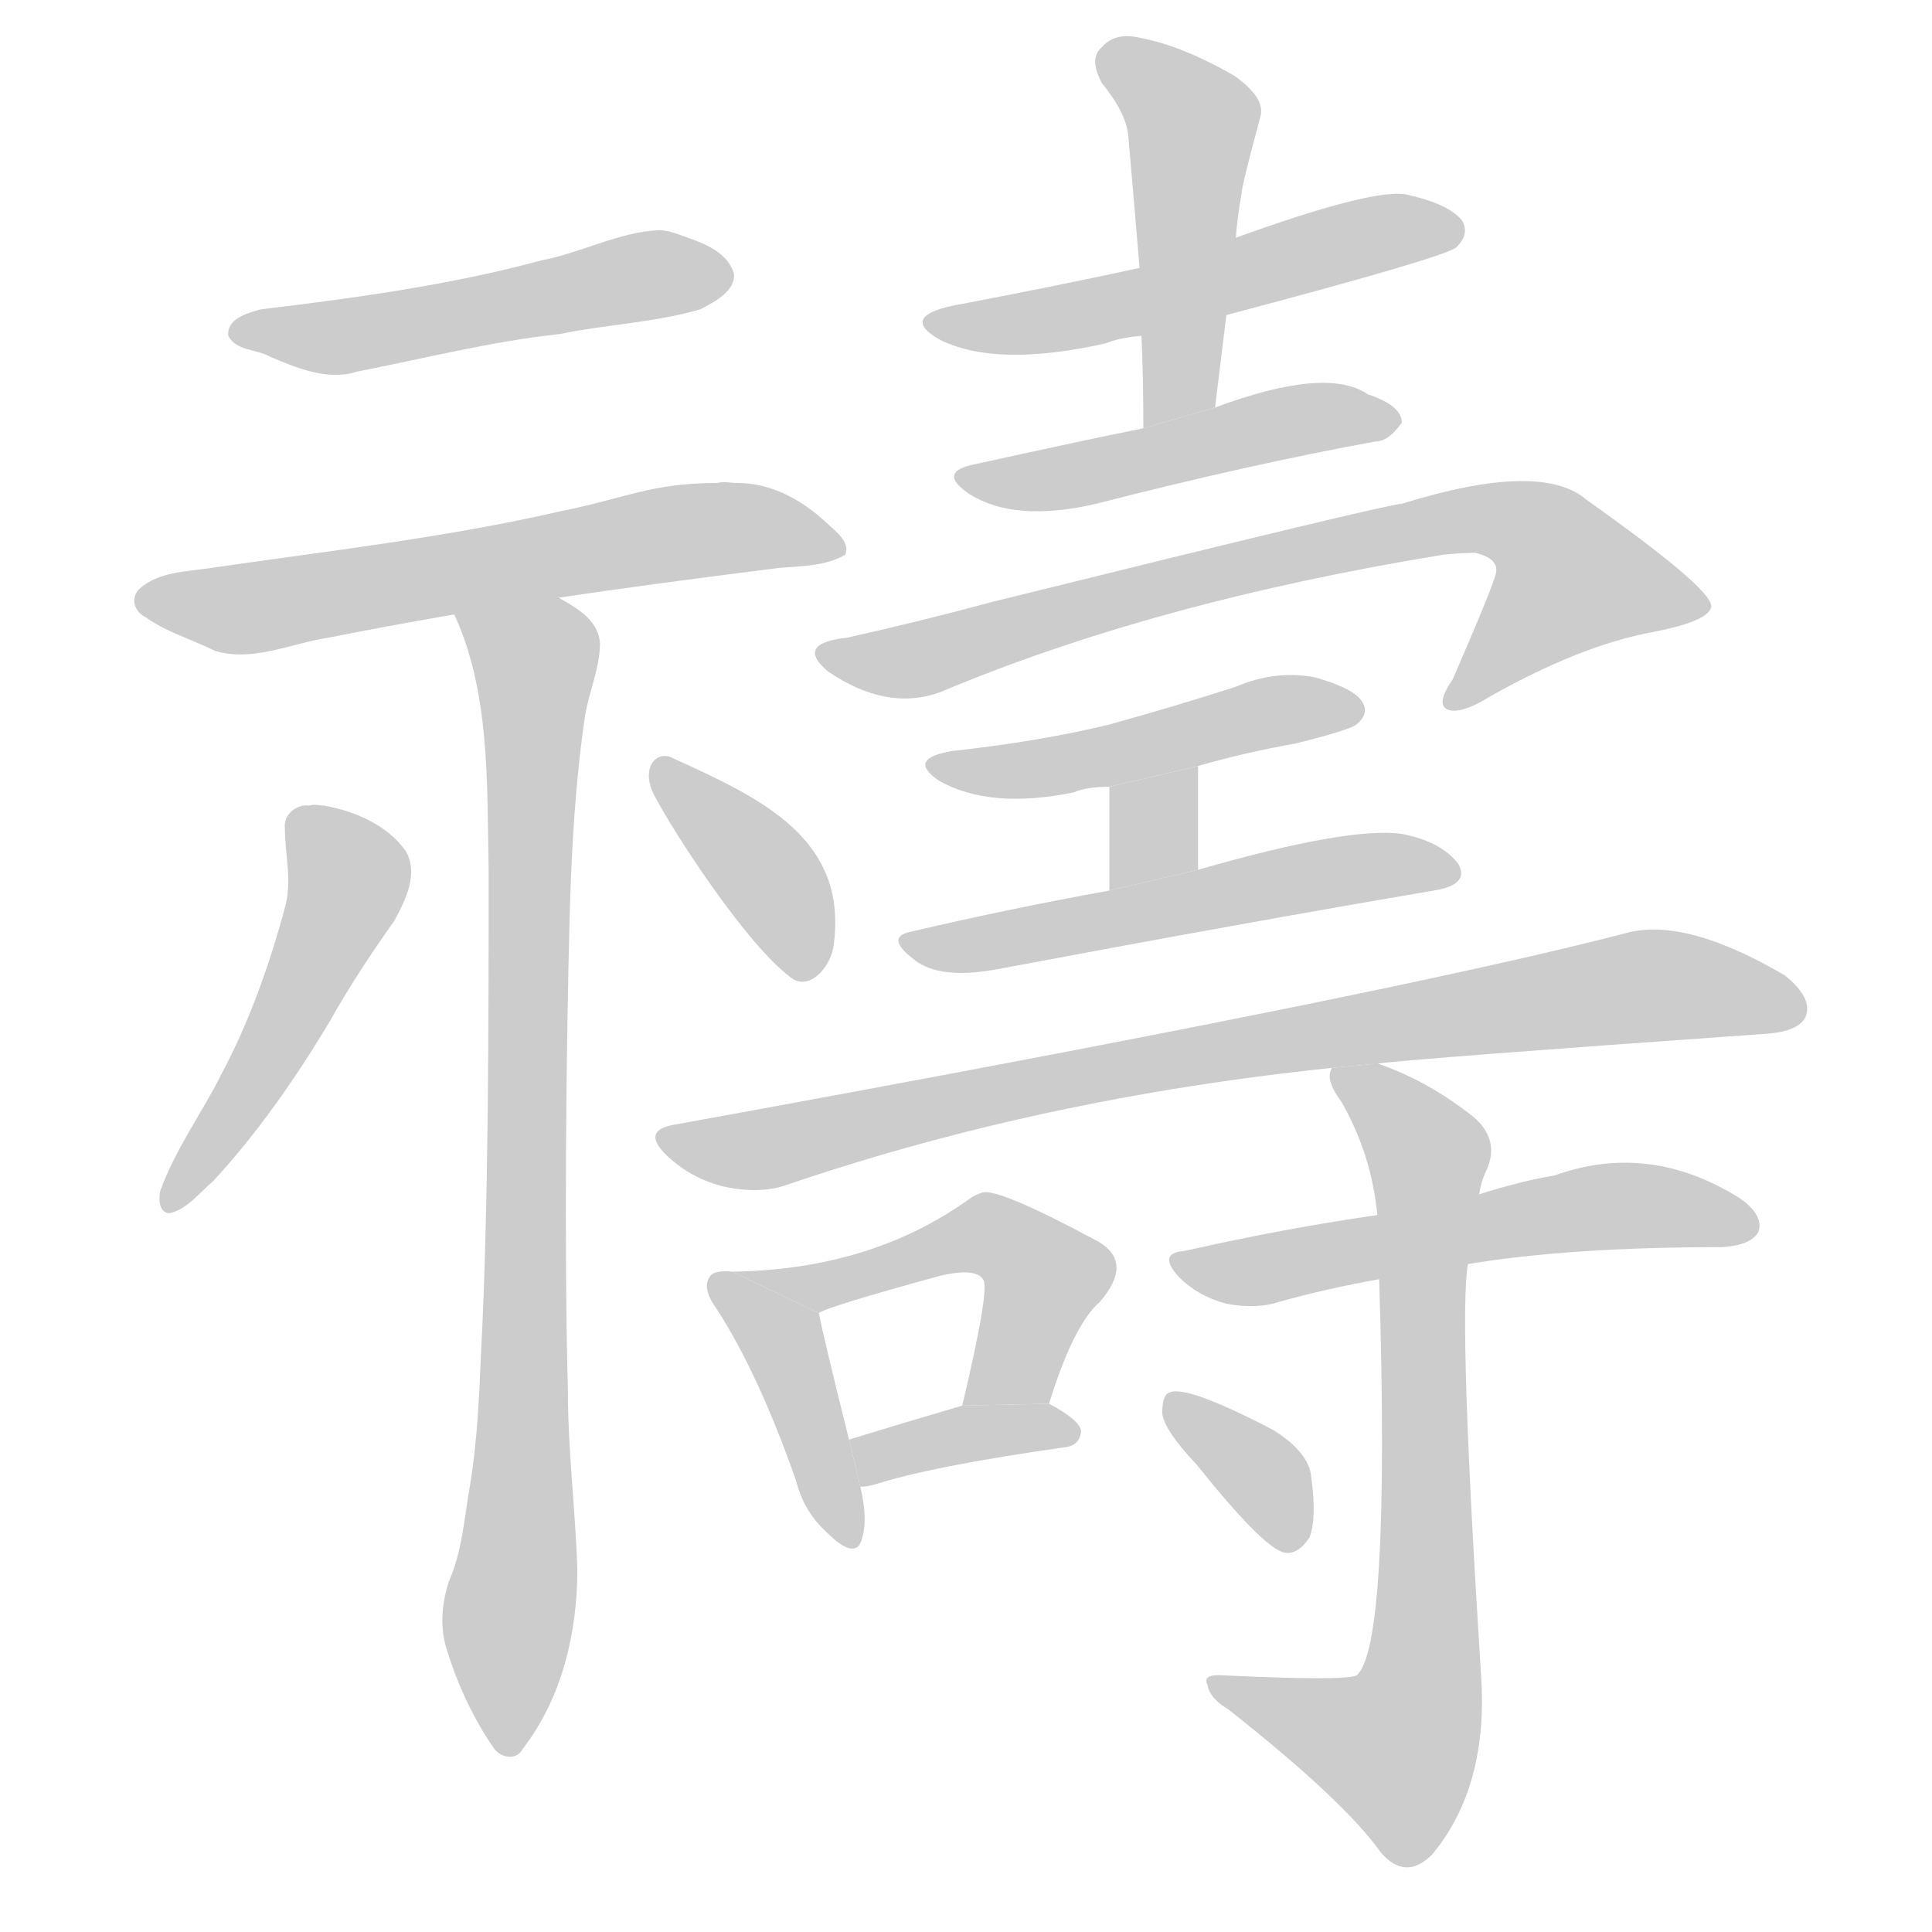 <!--
AnimCJK 2016-2017 Copyright Francois Mizessyn, http://gooo.free.fr/animCJK/
Derived from:
    MakeMeAHanzi project - https://github.com/skishore/makemeahanzi
    Arphic PL KaitiM GB - https://apps.ubuntu.com/cat/applications/precise/fonts-arphic-gkai00mp/
    Arphic PL UKai - https://apps.ubuntu.com/cat/applications/fonts-arphic-ukai/
You can redistribute and/or modify this file under the terms of the Arphic Public License
as published by Arphic Technology Co., Ltd.
You should have received a copy of this license (the directory "APL") along with this file;
if not, see http://ftp.gnu.org/non-gnu/chinese-fonts-truetype/LICENSE.
-->
<svg id="z31153" class="acjk" version="1.1" viewBox="0 0 1024 1024" xmlns="http://www.w3.org/2000/svg" xmlns:xlink="http://www.w3.org/1999/xlink">
<style>
<![CDATA[
@keyframes z31153k {
	from {
		stroke:#c00;
		stroke-dashoffset:3000;
	}
	75% {
		stroke:#c00;
		stroke-dashoffset:0;
	}
	to {
		stroke:#000;
	}
}
#z31153 path[clip-path] {
	animation:z31153k 1s linear both;
	stroke-dasharray:3000;
	stroke-width:128;
	stroke-linecap:round;
	fill:none;
}
#z31153 path[clip-path="url(#z31153c1)"] {animation-delay:1s;}
#z31153 path[clip-path="url(#z31153c2)"] {animation-delay:2s;}
#z31153 path[clip-path="url(#z31153c3)"] {animation-delay:3s;}
#z31153 path[clip-path="url(#z31153c4)"] {animation-delay:4s;}
#z31153 path[clip-path="url(#z31153c5)"] {animation-delay:5s;}
#z31153 path[clip-path="url(#z31153c6)"] {animation-delay:6s;}
#z31153 path[clip-path="url(#z31153c7)"] {animation-delay:7s;}
#z31153 path[clip-path="url(#z31153c8)"] {animation-delay:8s;}
#z31153 path[clip-path="url(#z31153c9)"] {animation-delay:9s;}
#z31153 path[clip-path="url(#z31153c10)"] {animation-delay:10s;}
#z31153 path[clip-path="url(#z31153c11)"] {animation-delay:11s;}
#z31153 path[clip-path="url(#z31153c12)"] {animation-delay:12s;}
#z31153 path[clip-path="url(#z31153c13)"] {animation-delay:13s;}
#z31153 path[clip-path="url(#z31153c14)"] {animation-delay:14s;}
#z31153 path[clip-path="url(#z31153c15)"] {animation-delay:15s;}
#z31153 path[clip-path="url(#z31153c16)"] {animation-delay:16s;}
#z31153 path[clip-path="url(#z31153c17)"] {animation-delay:17s;}
#z31153 path[clip-path="url(#z31153c18)"] {animation-delay:18s;}
#z31153 path[clip-path="url(#z31153c19)"] {animation-delay:19s;}
#z31153 path {fill:#ccc;}
]]>
</style>
<path id="z31153d1" d="M349 122C328 123 308 134 287 138C239 151 188 158 138 164C131 166 120 169 121 178C125 186 136 185 143 189C157 195 174 202 189 197C225 190 260 181 297 177C321 172 347 171 371 164C379 160 390 154 389 145C385 132 370 128 359 124C356 123 353 122 349 122 Z"/>
<path id="z31153d2" d="M380 256C345 256 332 264 297 271C236 285 174 292 112 301C99 303 84 303 74 312C69 317 71 324 77 327C88 335 102 339 114 345C134 351 154 341 174 338C260 321 326 312 413 301C425 300 438 300 448 294C451 287 442 281 438 277C425 265 409 256 391 256C387 256 384 255 380 256 Z"/>
<path id="z31153d3" d="M240 324C260 366 258 415 259 461C259 536 259 641 255 716C254 740 253 764 249 788C246 805 245 822 238 838C234 850 233 863 237 875C243 894 251 911 262 927C266 932 274 933 277 927C298 900 306 865 306 832C305 800 301 769 301 737C299 662 300 558 302 483C303 449 305 414 310 380C312 367 318 354 318 341C317 327 303 321 293 315C275 318 257 321 240 324 Z"/>
<path id="z31153d4" d="M164 427C157 426 150 432 151 439C151 453 155 467 151 481C143 511 132 542 117 570C107 590 93 609 85 631C84 635 84 643 90 643C99 641 106 632 113 626C137 600 157 571 175 541C185 523 197 505 209 488C215 477 222 463 215 451C205 437 188 430 172 427C169 427 167 426 164 427 Z"/>
<path id="z31153d5" d="M357 402C348 397 339 407 347 422C357 441 395 500 419 518C429 526 441 512 442 500C449 444 403 423 357 402 Z"/>
<path id="z31153d6" d="M650 167Q767 136 772 131Q779 124 775 117Q768 108 745 103Q727 100 655 126L604 142Q558 152 505 162Q477 168 498 180Q528 195 586 182Q593 179 605 178L650 167 Z"/>
<path id="z31153d7" d="M644 216Q647 191 650 167L655 126Q656 114 658 103Q658 99 668 62Q671 52 654 40Q626 24 604 20Q591 17 584 25Q577 31 584 44Q597 60 598 72Q601 106 604 142L605 178Q606 200 606 227L644 216 Z"/>
<path id="z31153d8" d="M606 227Q576 233 517 246Q496 250 514 262Q538 277 581 267Q663 246 729 234Q736 234 743 224Q743 215 725 209Q703 194 644 216L606 227 Z"/>
<path id="z31153d9" d="M498 367Q612 319 765 294Q775 293 782 293Q794 296 793 303Q793 307 770 360Q761 373 767 376Q774 379 790 369Q838 342 876 335Q907 329 907 321Q906 311 841 265Q817 244 743 267Q736 267 526 319Q489 329 449 338Q421 341 439 356Q470 377 498 367 Z"/>
<path id="z31153d10" d="M635 406Q659 399 687 394Q715 387 719 384Q726 378 722 372Q718 365 697 359Q676 355 655 364Q624 374 588 384Q551 393 505 398Q480 402 498 414Q525 429 569 420Q576 417 588 417L635 406 Z"/>
<path id="z31153d11" d="M635 461L635 406L588 417L588 472L635 461 Z"/>
<path id="z31153d12" d="M588 472Q533 482 482 494Q469 497 485 509Q498 519 527 514Q660 489 760 472Q779 469 773 458Q764 446 743 442Q715 438 635 461L588 472 Z"/>
<path id="z31153d13" d="M727 564Q751 561 935 548Q953 547 957 539Q961 529 946 517Q895 487 864 494Q738 527 358 596Q339 599 354 613Q367 625 384 629Q403 633 417 628Q552 582 706 566L727 564 Z"/>
<path id="z31153d14" d="M388 674Q378 673 376 677Q372 683 380 694Q402 728 422 785Q426 801 438 812Q454 828 457 815Q460 805 456 788L450 763Q437 711 434 696L388 674 Z"/>
<path id="z31153d15" d="M556 744Q569 702 583 690Q601 669 582 658Q530 630 521 632Q517 633 513 636Q461 673 388 674L434 696Q437 693 499 676Q517 672 521 678Q525 682 510 745L556 744 Z"/>
<path id="z31153d16" d="M456 788Q459 788 463 787Q494 777 565 767Q572 766 573 759Q573 753 556 744L510 745Q476 755 450 763L456 788 Z"/>
<path id="z31153d17" d="M778 670Q832 661 913 661Q928 660 932 653Q935 644 922 635Q874 605 824 623Q806 626 784 633L730 644Q681 651 628 663Q613 664 625 677Q635 687 650 691Q666 694 678 690Q703 683 731 678L778 670 Z"/>
<path id="z31153d18" d="M731 678Q737 873 719 888Q713 891 649 888Q637 887 640 893Q641 900 651 906Q712 954 732 982Q745 997 759 983Q789 947 785 888Q773 699 778 670L784 633Q785 626 788 620Q795 604 781 592Q757 573 731 564Q730 563 727 564L706 566Q702 572 711 584Q727 612 730 644L731 678 Z"/>
<path id="z31153d19" d="M634 776Q670 821 681 823Q688 824 694 815Q698 805 695 783Q694 770 675 758Q629 734 620 738Q616 739 616 749Q617 758 634 776 Z"/>
<defs>
	<clipPath id="z31153c1"><use xlink:href="#z31153d1"/></clipPath>
	<clipPath id="z31153c2"><use xlink:href="#z31153d2"/></clipPath>
	<clipPath id="z31153c3"><use xlink:href="#z31153d3"/></clipPath>
	<clipPath id="z31153c4"><use xlink:href="#z31153d4"/></clipPath>
	<clipPath id="z31153c5"><use xlink:href="#z31153d5"/></clipPath>
	<clipPath id="z31153c6"><use xlink:href="#z31153d6"/></clipPath>
	<clipPath id="z31153c7"><use xlink:href="#z31153d7"/></clipPath>
	<clipPath id="z31153c8"><use xlink:href="#z31153d8"/></clipPath>
	<clipPath id="z31153c9"><use xlink:href="#z31153d9"/></clipPath>
	<clipPath id="z31153c10"><use xlink:href="#z31153d10"/></clipPath>
	<clipPath id="z31153c11"><use xlink:href="#z31153d11"/></clipPath>
	<clipPath id="z31153c12"><use xlink:href="#z31153d12"/></clipPath>
	<clipPath id="z31153c13"><use xlink:href="#z31153d13"/></clipPath>
	<clipPath id="z31153c14"><use xlink:href="#z31153d14"/></clipPath>
	<clipPath id="z31153c15"><use xlink:href="#z31153d15"/></clipPath>
	<clipPath id="z31153c16"><use xlink:href="#z31153d16"/></clipPath>
	<clipPath id="z31153c17"><use xlink:href="#z31153d17"/></clipPath>
	<clipPath id="z31153c18"><use xlink:href="#z31153d18"/></clipPath>
	<clipPath id="z31153c19"><use xlink:href="#z31153d19"/></clipPath>
</defs>
<path pathLength="2999" clip-path="url(#z31153c1)" d="M132 177L388 147"/>
<path pathLength="2999" clip-path="url(#z31153c2)" d="M85 325L360 288L440 286"/>
<path pathLength="2999" clip-path="url(#z31153c3)" d="M266 341L286 394L275 928"/>
<path pathLength="2999" clip-path="url(#z31153c4)" d="M166 442L195 474L94 634"/>
<path pathLength="2999" clip-path="url(#z31153c5)" d="M357 420L399 463L425 505"/>
<path pathLength="2999" clip-path="url(#z31153c6)" d="M498 170L769 121"/>
<path pathLength="2999" clip-path="url(#z31153c7)" d="M588 29L633 67L618 223"/>
<path pathLength="2999" clip-path="url(#z31153c8)" d="M513 252L737 226"/>
<path pathLength="2999" clip-path="url(#z31153c9)" d="M440 345L802 276L852 319L771 370"/>
<path pathLength="2999" clip-path="url(#z31153c10)" d="M499 405L718 377"/>
<path pathLength="2999" clip-path="url(#z31153c11)" d="M628 415L595 464"/>
<path pathLength="2999" clip-path="url(#z31153c12)" d="M484 500L766 460"/>
<path pathLength="2999" clip-path="url(#z31153c13)" d="M353 603L871 522L952 527"/>
<path pathLength="2999" clip-path="url(#z31153c14)" d="M383 683L413 706L445 816"/>
<path pathLength="2999" clip-path="url(#z31153c15)" d="M399 675L538 660L556 680L523 743"/>
<path pathLength="2999" clip-path="url(#z31153c16)" d="M456 768L564 758"/>
<path pathLength="2999" clip-path="url(#z31153c17)" d="M629 669L923 646"/>
<path pathLength="2999" clip-path="url(#z31153c18)" d="M715 573L758 617L754 892L733 938L647 894"/>
<path pathLength="2999" clip-path="url(#z31153c19)" d="M623 746L686 818"/>
</svg>